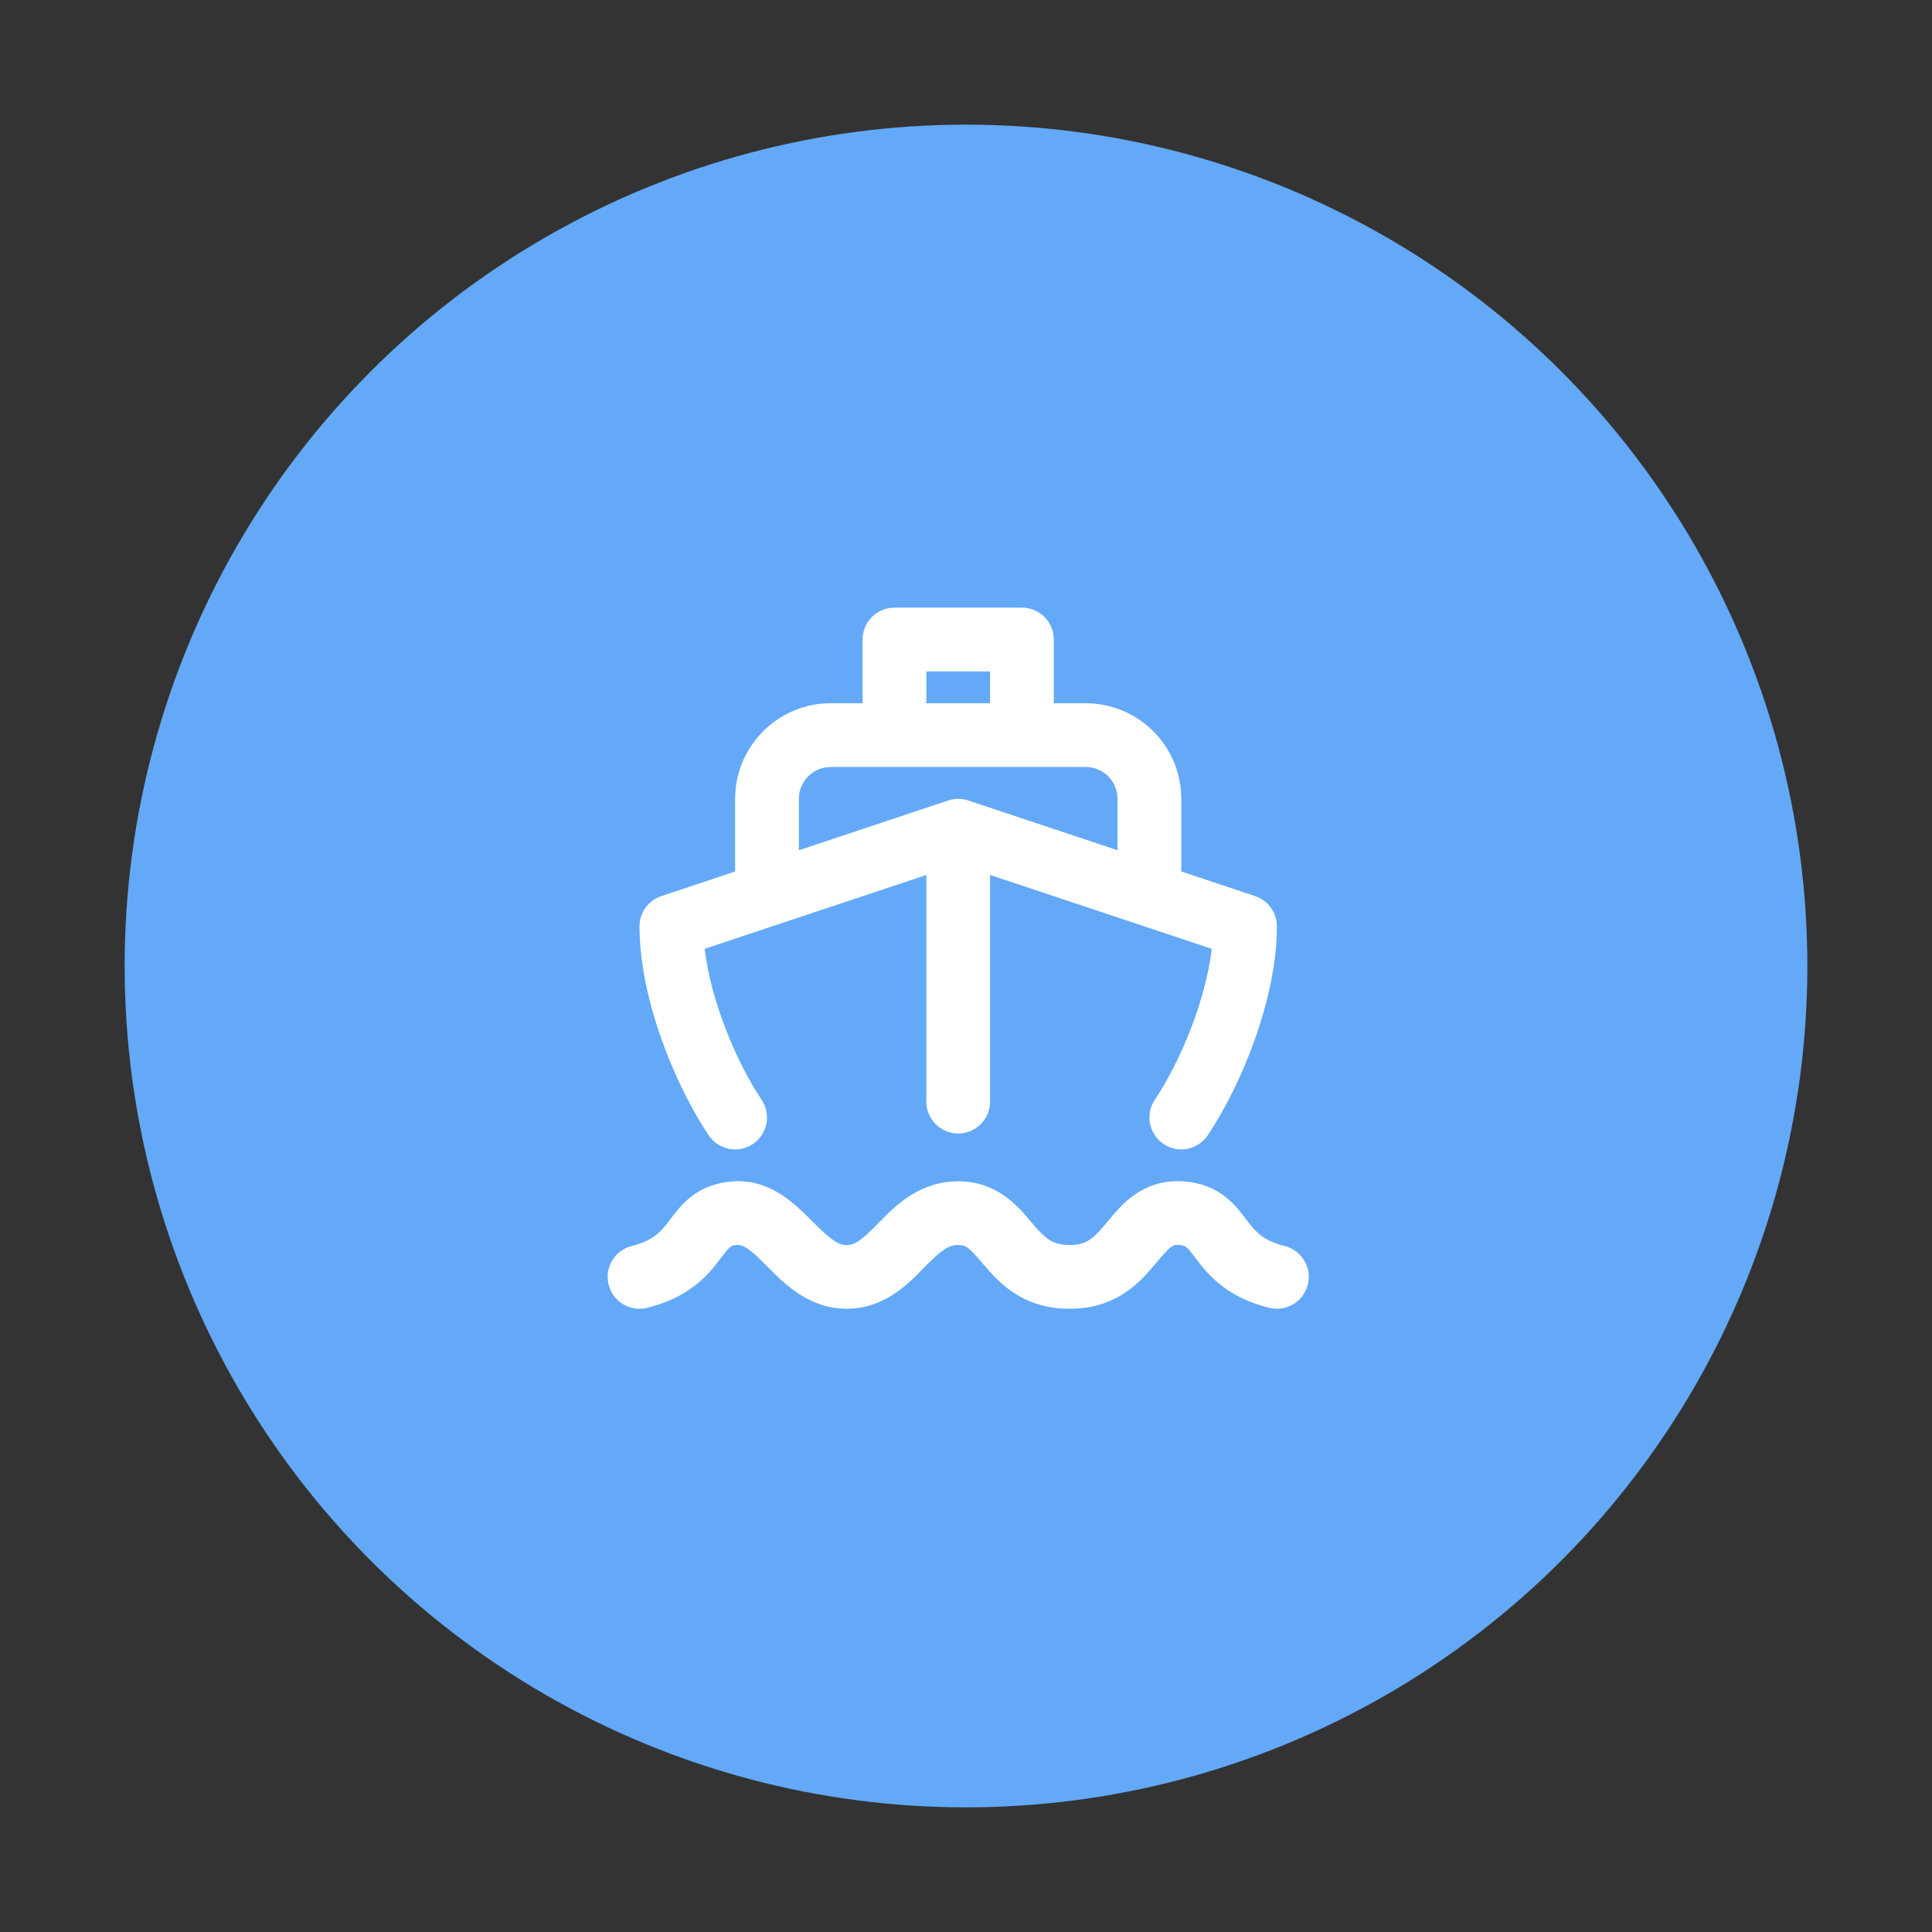 <svg width="124" height="124" viewBox="0 0 124 124" fill="none" xmlns="http://www.w3.org/2000/svg">
<rect x="0" y="0" width="124" height="124" fill="#333333" stroke="none"/>
<circle cx="62" cy="62" r="54" fill="#63A9F8"/>
<path fill-rule="evenodd" clip-rule="evenodd" d="M57.409 39C56.279 39 55.364 39.916 55.364 41.045V45.136H53.318C49.929 45.136 47.182 47.884 47.182 51.273V55.934L42.444 57.514C41.609 57.792 41.046 58.574 41.046 59.454C41.046 64.068 43.288 69.573 45.48 72.861C46.107 73.801 47.377 74.055 48.317 73.429C49.257 72.802 49.511 71.532 48.884 70.592C47.233 68.115 45.619 64.219 45.227 60.898L59.455 56.156V70.704C59.455 71.834 60.37 72.749 61.5 72.749C62.63 72.749 63.545 71.834 63.545 70.704V56.156L77.773 60.898C77.381 64.219 75.767 68.115 74.116 70.592C73.489 71.532 73.743 72.802 74.683 73.429C75.623 74.055 76.893 73.801 77.52 72.861C79.712 69.573 81.954 64.068 81.954 59.454C81.954 58.574 81.391 57.792 80.555 57.514L75.818 55.934V51.273C75.818 47.884 73.071 45.136 69.682 45.136H67.636V41.045C67.636 39.916 66.721 39 65.591 39H57.409ZM63.545 45.136H59.455V43.091H63.545V45.136ZM60.853 51.377L51.273 54.571V51.273C51.273 50.143 52.189 49.227 53.318 49.227H69.682C70.811 49.227 71.727 50.143 71.727 51.273V54.571L62.147 51.377C61.727 51.237 61.273 51.237 60.853 51.377Z" fill="white"/>
<path d="M68.659 83.999C70.08 83.999 71.227 83.614 72.172 82.995C73.063 82.411 73.698 81.664 74.138 81.136C75.16 79.913 75.273 79.876 75.677 79.904C75.994 79.926 76.082 79.996 76.131 80.036L76.134 80.038C76.282 80.156 76.403 80.316 76.803 80.84C77.156 81.302 77.66 81.945 78.429 82.535C79.212 83.135 80.187 83.621 81.458 83.938C82.554 84.212 83.665 83.546 83.938 82.45C84.212 81.354 83.546 80.244 82.45 79.97C81.675 79.776 81.22 79.519 80.918 79.288C80.602 79.046 80.367 78.767 80.056 78.359C80.028 78.322 79.997 78.282 79.965 78.238C79.691 77.874 79.258 77.3 78.693 76.846C77.961 76.26 77.072 75.899 75.959 75.823C73.343 75.642 71.932 77.371 71.159 78.319C71.102 78.388 71.048 78.454 70.998 78.515C70.561 79.037 70.264 79.355 69.931 79.573C69.652 79.755 69.284 79.909 68.659 79.909C68.011 79.909 67.632 79.757 67.354 79.582C67.028 79.377 66.734 79.077 66.306 78.578C66.251 78.513 66.191 78.442 66.128 78.366C65.357 77.442 64 75.818 61.5 75.818C59.004 75.818 57.435 77.422 56.499 78.379L56.404 78.476C55.274 79.627 54.879 79.909 54.341 79.909C53.796 79.909 53.318 79.572 52.135 78.388L52.079 78.332C51.595 77.848 50.951 77.203 50.209 76.713C49.385 76.168 48.33 75.734 47.041 75.823C45.928 75.899 45.039 76.26 44.307 76.846C43.742 77.3 43.309 77.874 43.035 78.238C43.003 78.282 42.972 78.322 42.944 78.359C42.633 78.767 42.398 79.046 42.082 79.288C41.78 79.519 41.325 79.776 40.55 79.97C39.454 80.244 38.788 81.354 39.062 82.45C39.336 83.546 40.446 84.212 41.542 83.938C42.813 83.621 43.788 83.135 44.571 82.535C45.34 81.945 45.844 81.302 46.197 80.84C46.596 80.316 46.718 80.156 46.866 80.038L46.869 80.036C46.918 79.996 47.006 79.926 47.323 79.904C47.471 79.894 47.645 79.921 47.953 80.125C48.315 80.364 48.685 80.723 49.242 81.28L49.38 81.419C50.317 82.364 51.941 83.999 54.341 83.999C56.738 83.999 58.276 82.418 59.178 81.49C59.228 81.439 59.277 81.389 59.323 81.341C60.408 80.237 60.863 79.909 61.5 79.909C62.014 79.909 62.182 80.051 63.199 81.239C63.648 81.763 64.284 82.486 65.18 83.048C66.125 83.64 67.261 83.999 68.659 83.999Z" fill="white"/>
</svg>
